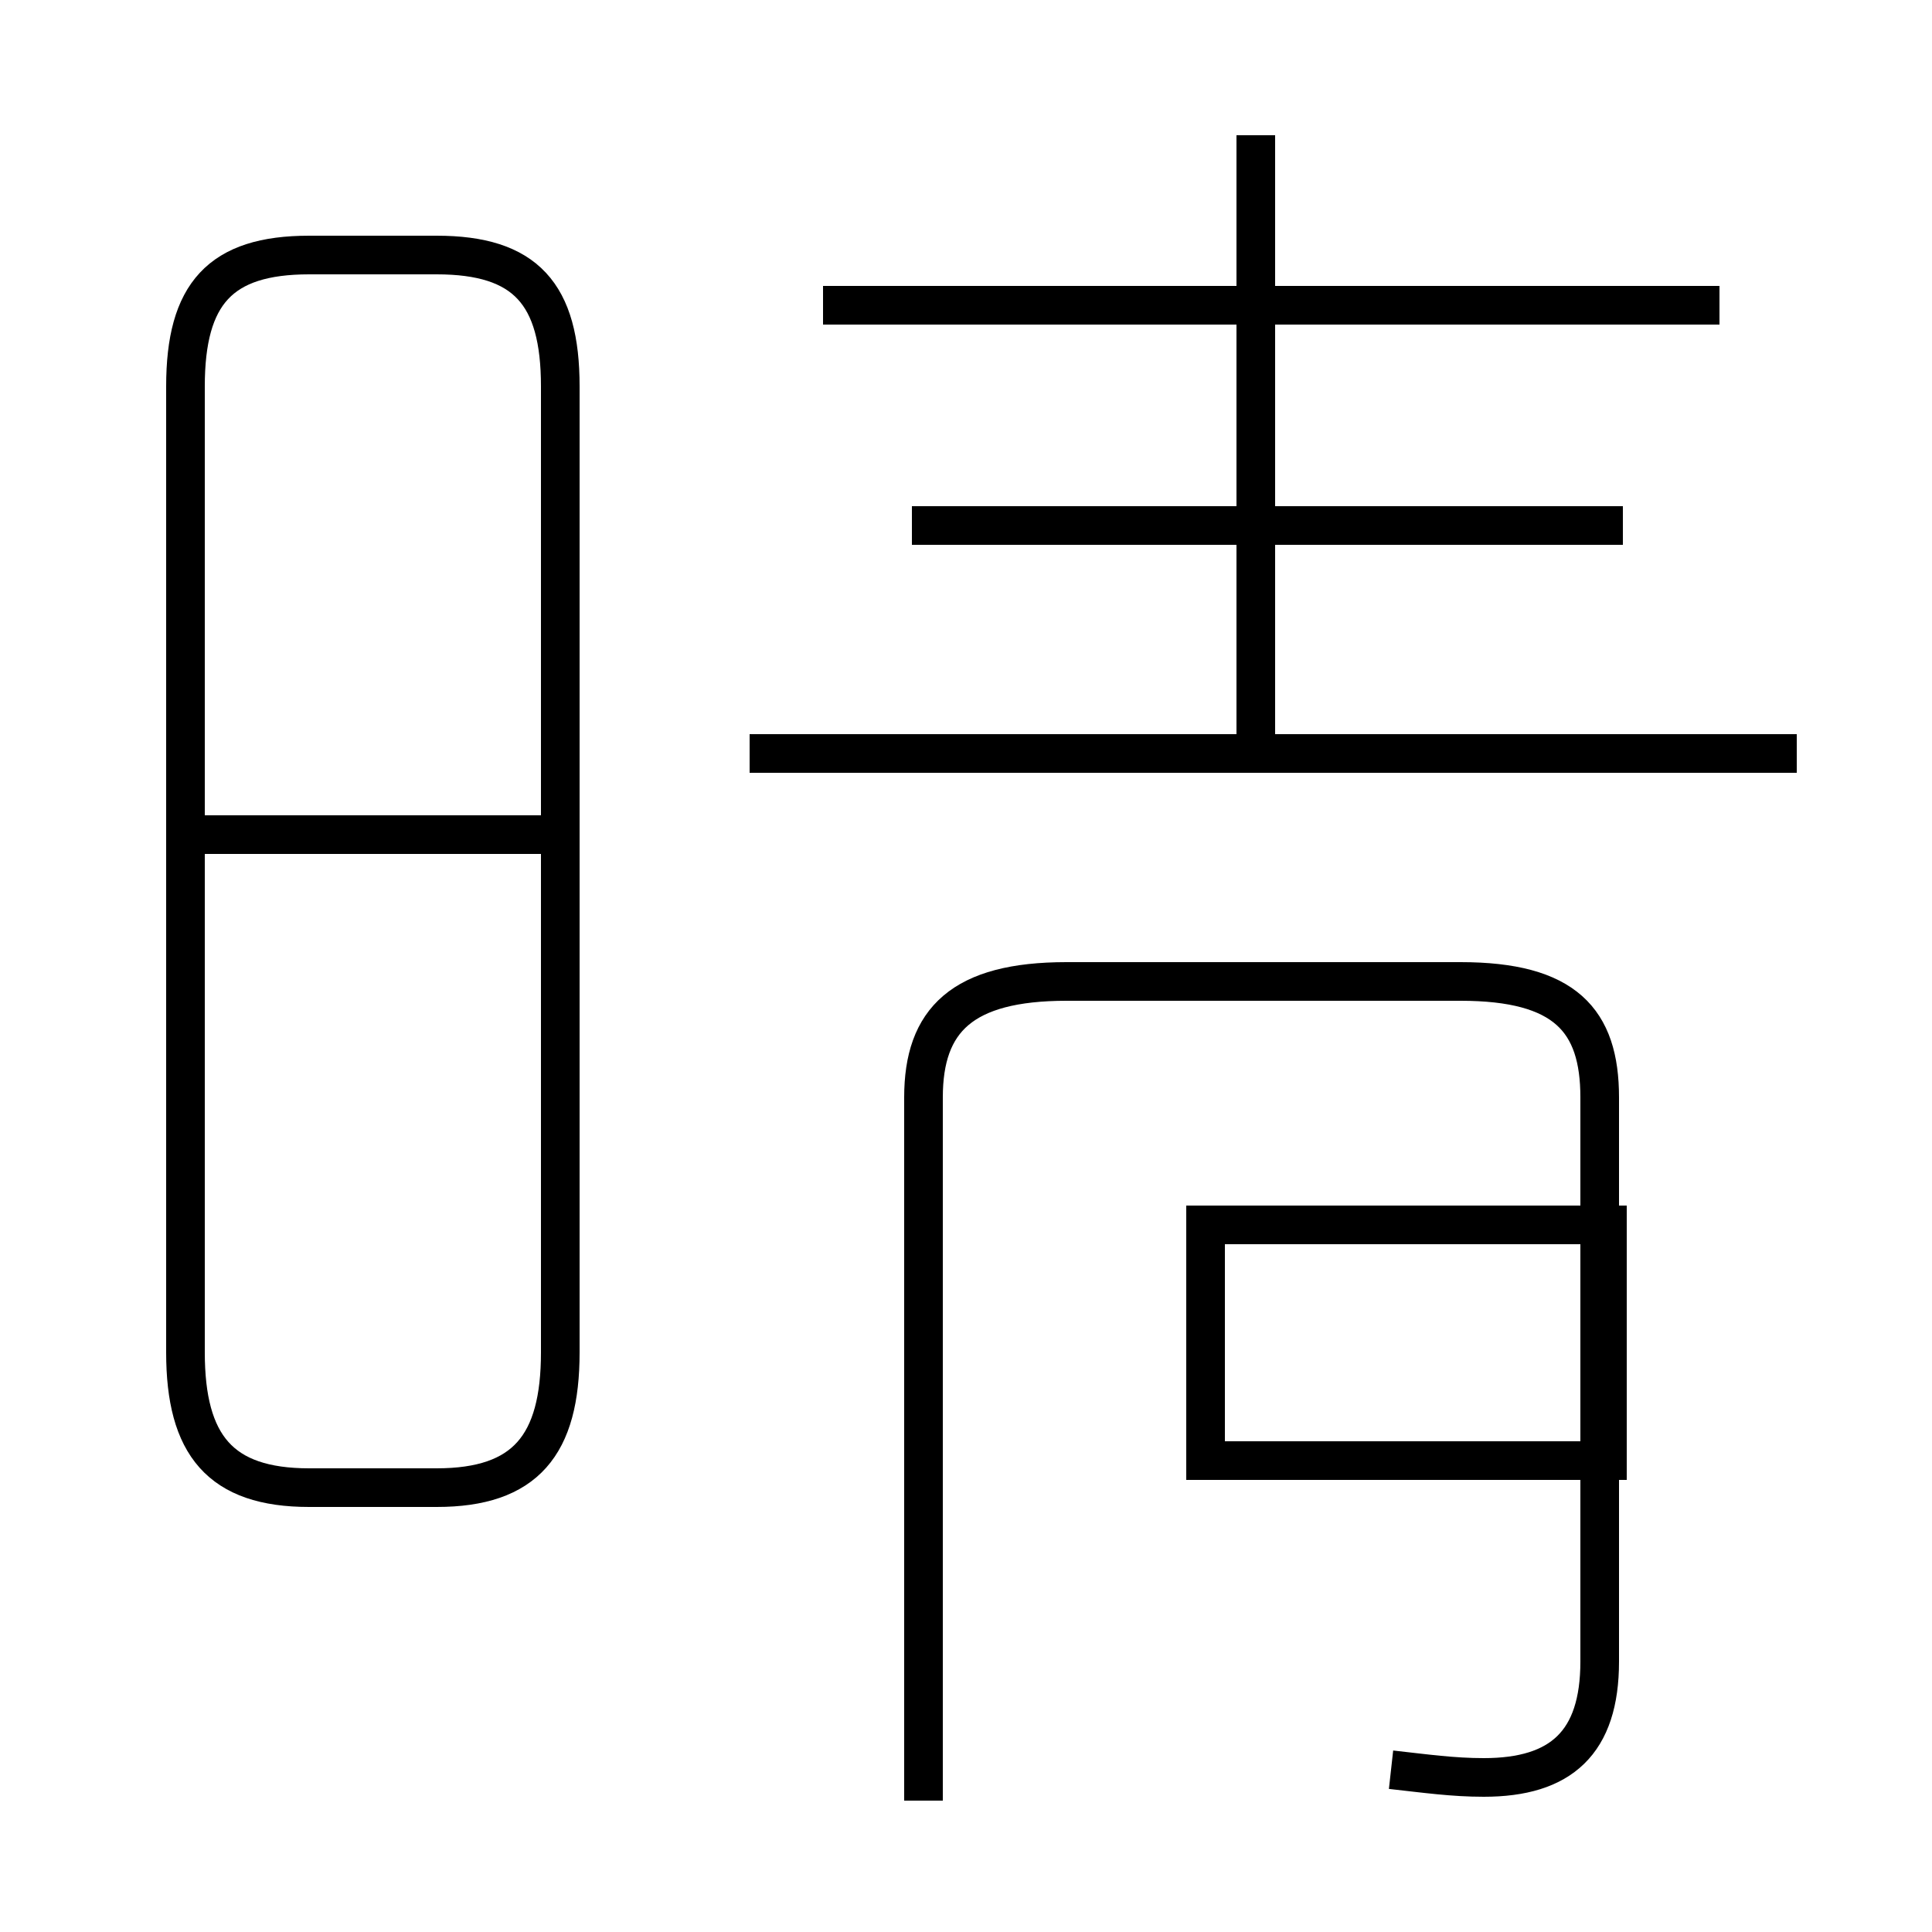 <?xml version='1.0' encoding='utf8'?>
<svg viewBox="0.0 -44.0 50.0 50.0" version="1.1" xmlns="http://www.w3.org/2000/svg">
<rect x="0.0" y="-44.0" width="50.0" height="50.0" fill="#808080" stroke="none"/>
<rect x="-1000" y="-1000" width="2000" height="2000" stroke="white" fill="white"/>
<g style="fill:none; stroke:#000000;  stroke-width:1">
<path d="M 8.0 5.5 L 11.3 5.5 C 13.6 5.5 14.5 6.6 14.5 9.0 L 14.5 34.0 C 14.5 36.4 13.6 37.4 11.3 37.4 L 8.0 37.4 C 5.7 37.4 4.8 36.4 4.8 34.0 L 4.8 9.0 C 4.8 6.6 5.7 5.5 8.0 5.5 Z M 14.2 22.4 L 5.2 22.4 M 44.5 36.1 L 21.3 36.1 M 32.5 24.8 L 32.5 40.5 M 42.0 30.4 L 23.6 30.4 M 46.5 24.5 L 19.4 24.5 M 36.0 -1.8 C 36.9 -1.9 37.6 -2.0 38.4 -2.0 C 40.4 -2.0 41.4 -1.1 41.4 1.0 L 41.4 15.6 C 41.4 17.6 40.5 18.6 37.8 18.6 L 27.6 18.6 C 24.9 18.6 23.9 17.6 23.9 15.6 L 23.9 -2.6 M 31.2 6.2 L 31.2 12.3 L 41.6 12.3 L 41.6 6.2 Z" transform="scale(1, -1)" />
</g>
</svg>